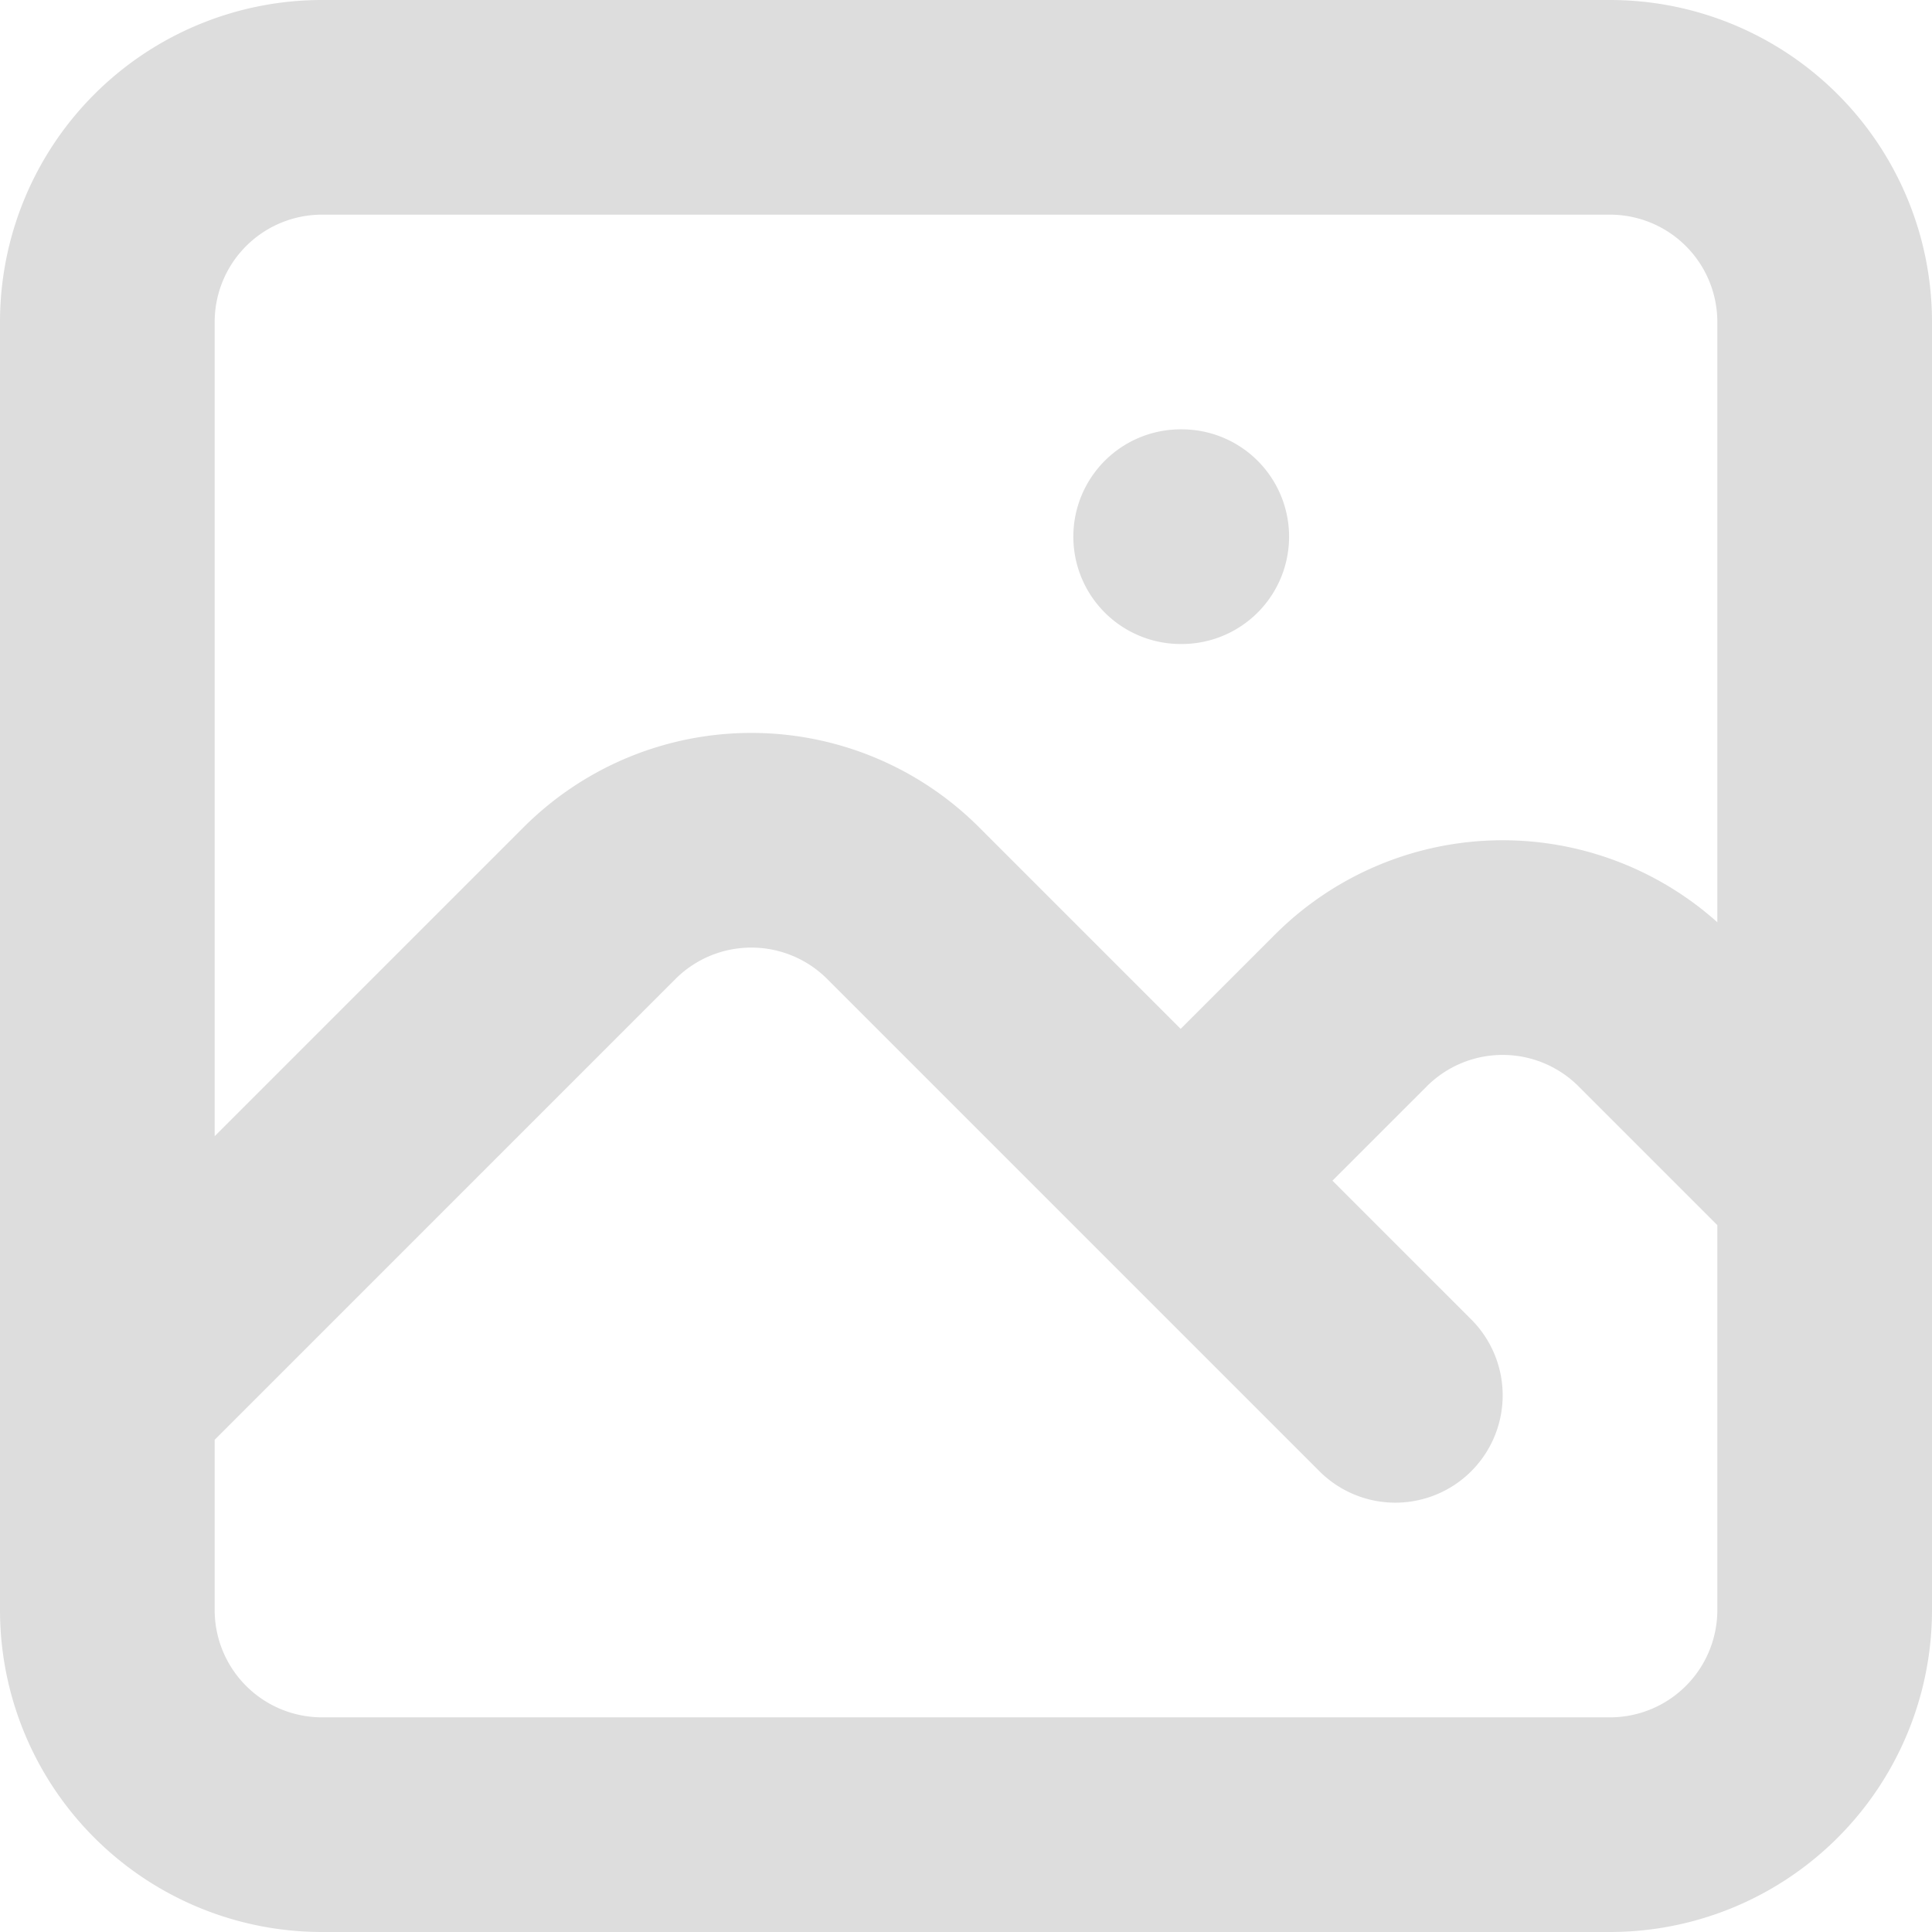 <svg xmlns="http://www.w3.org/2000/svg" fill="none" stroke="#dddddd" class="h-12 w-12 text-gray-500" viewBox="3 3 18 18"><path stroke-linecap="round" stroke-linejoin="round" stroke-width="2" d="m4 16 4.586-4.586a2 2 0 0 1 2.828 0L16 16m-2-2 1.586-1.586a2 2 0 0 1 2.828 0L20 14m-6-6h.01M6 20h12a2 2 0 0 0 2-2V6a2 2 0 0 0-2-2H6a2 2 0 0 0-2 2v12a2 2 0 0 0 2 2z"></path></svg>